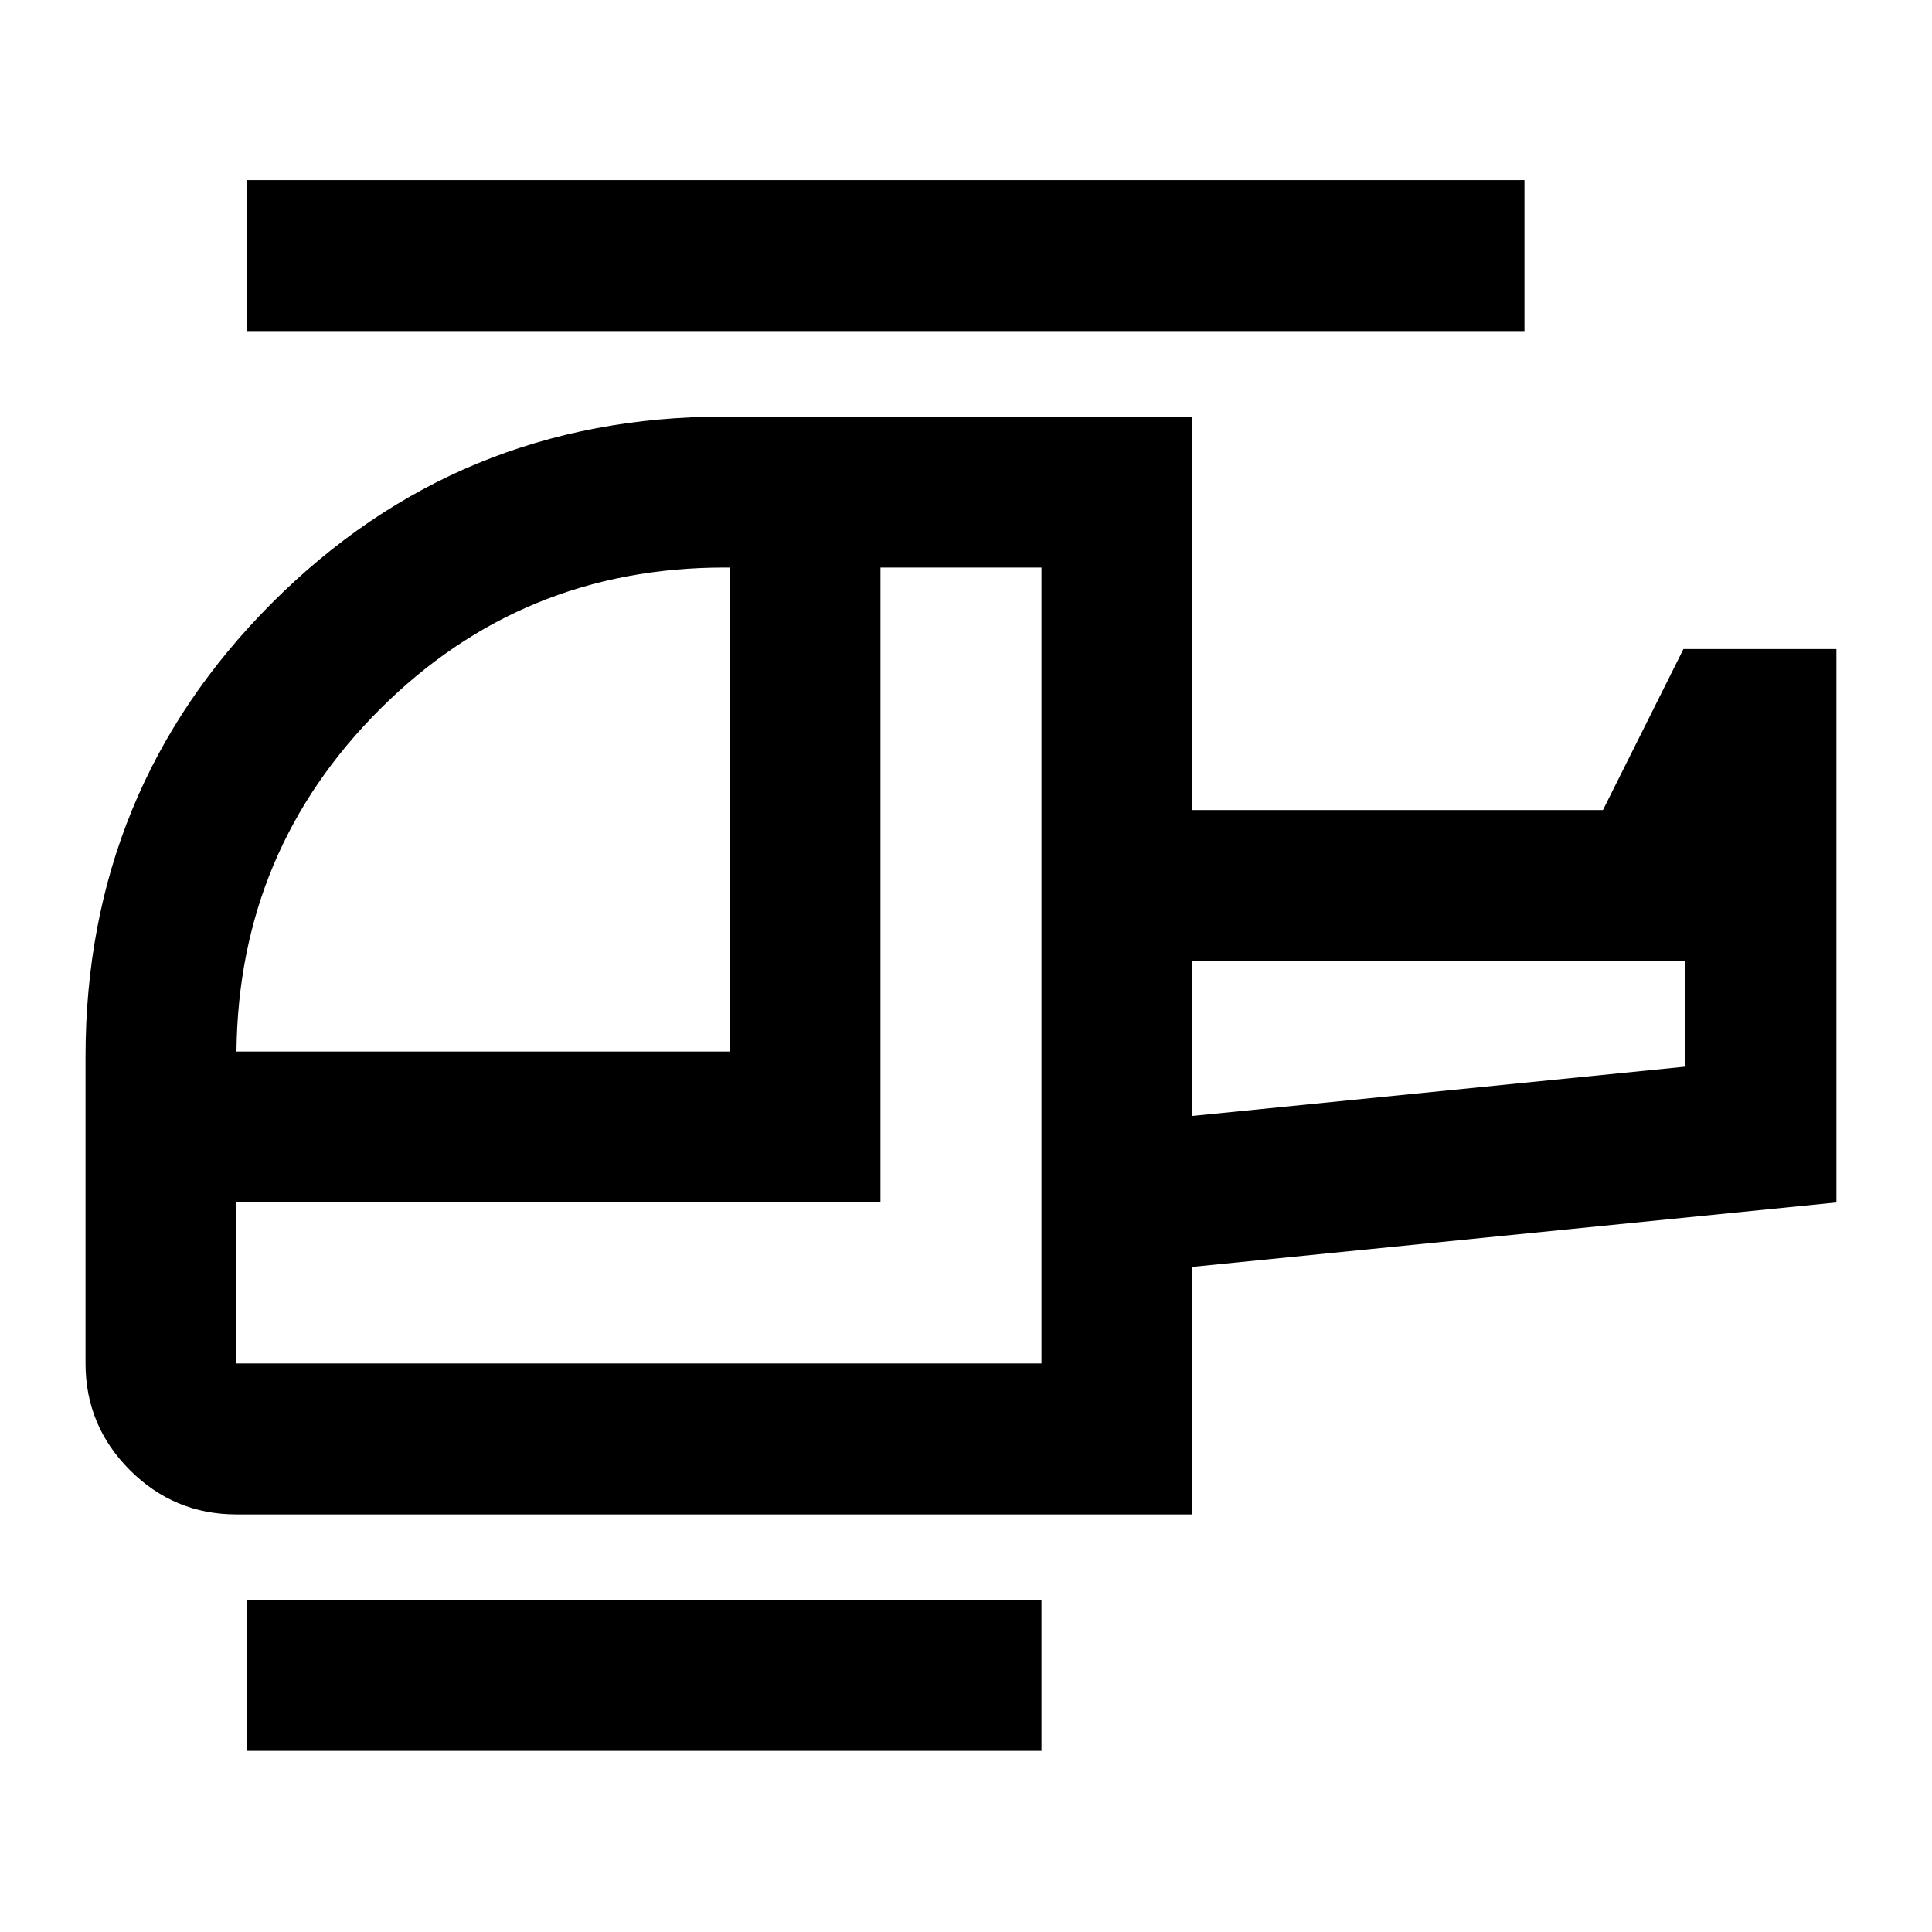 <svg xmlns="http://www.w3.org/2000/svg" height="24" viewBox="0 -960 960 960" width="24"><path d="M362.5-437.5V-678H360q-100.62 0-171.06 70.25T117.5-437.5h245Zm155 155V-678h-80v315.5h-320v80h400Zm75-123 245-24.5v-52.5h-245v77ZM517.5-90h-395v-75h395v75Zm75-117.5h-475q-30.94 0-52.97-22.03Q42.5-251.56 42.5-282.5V-435q0-132.5 92.5-225.25T360-753h232.5v195.5h204l40-80h76v275l-320 32v123Zm165-588h-635v-75h635v75Zm-165 390v-77 77Zm-75 123Z"/></svg>